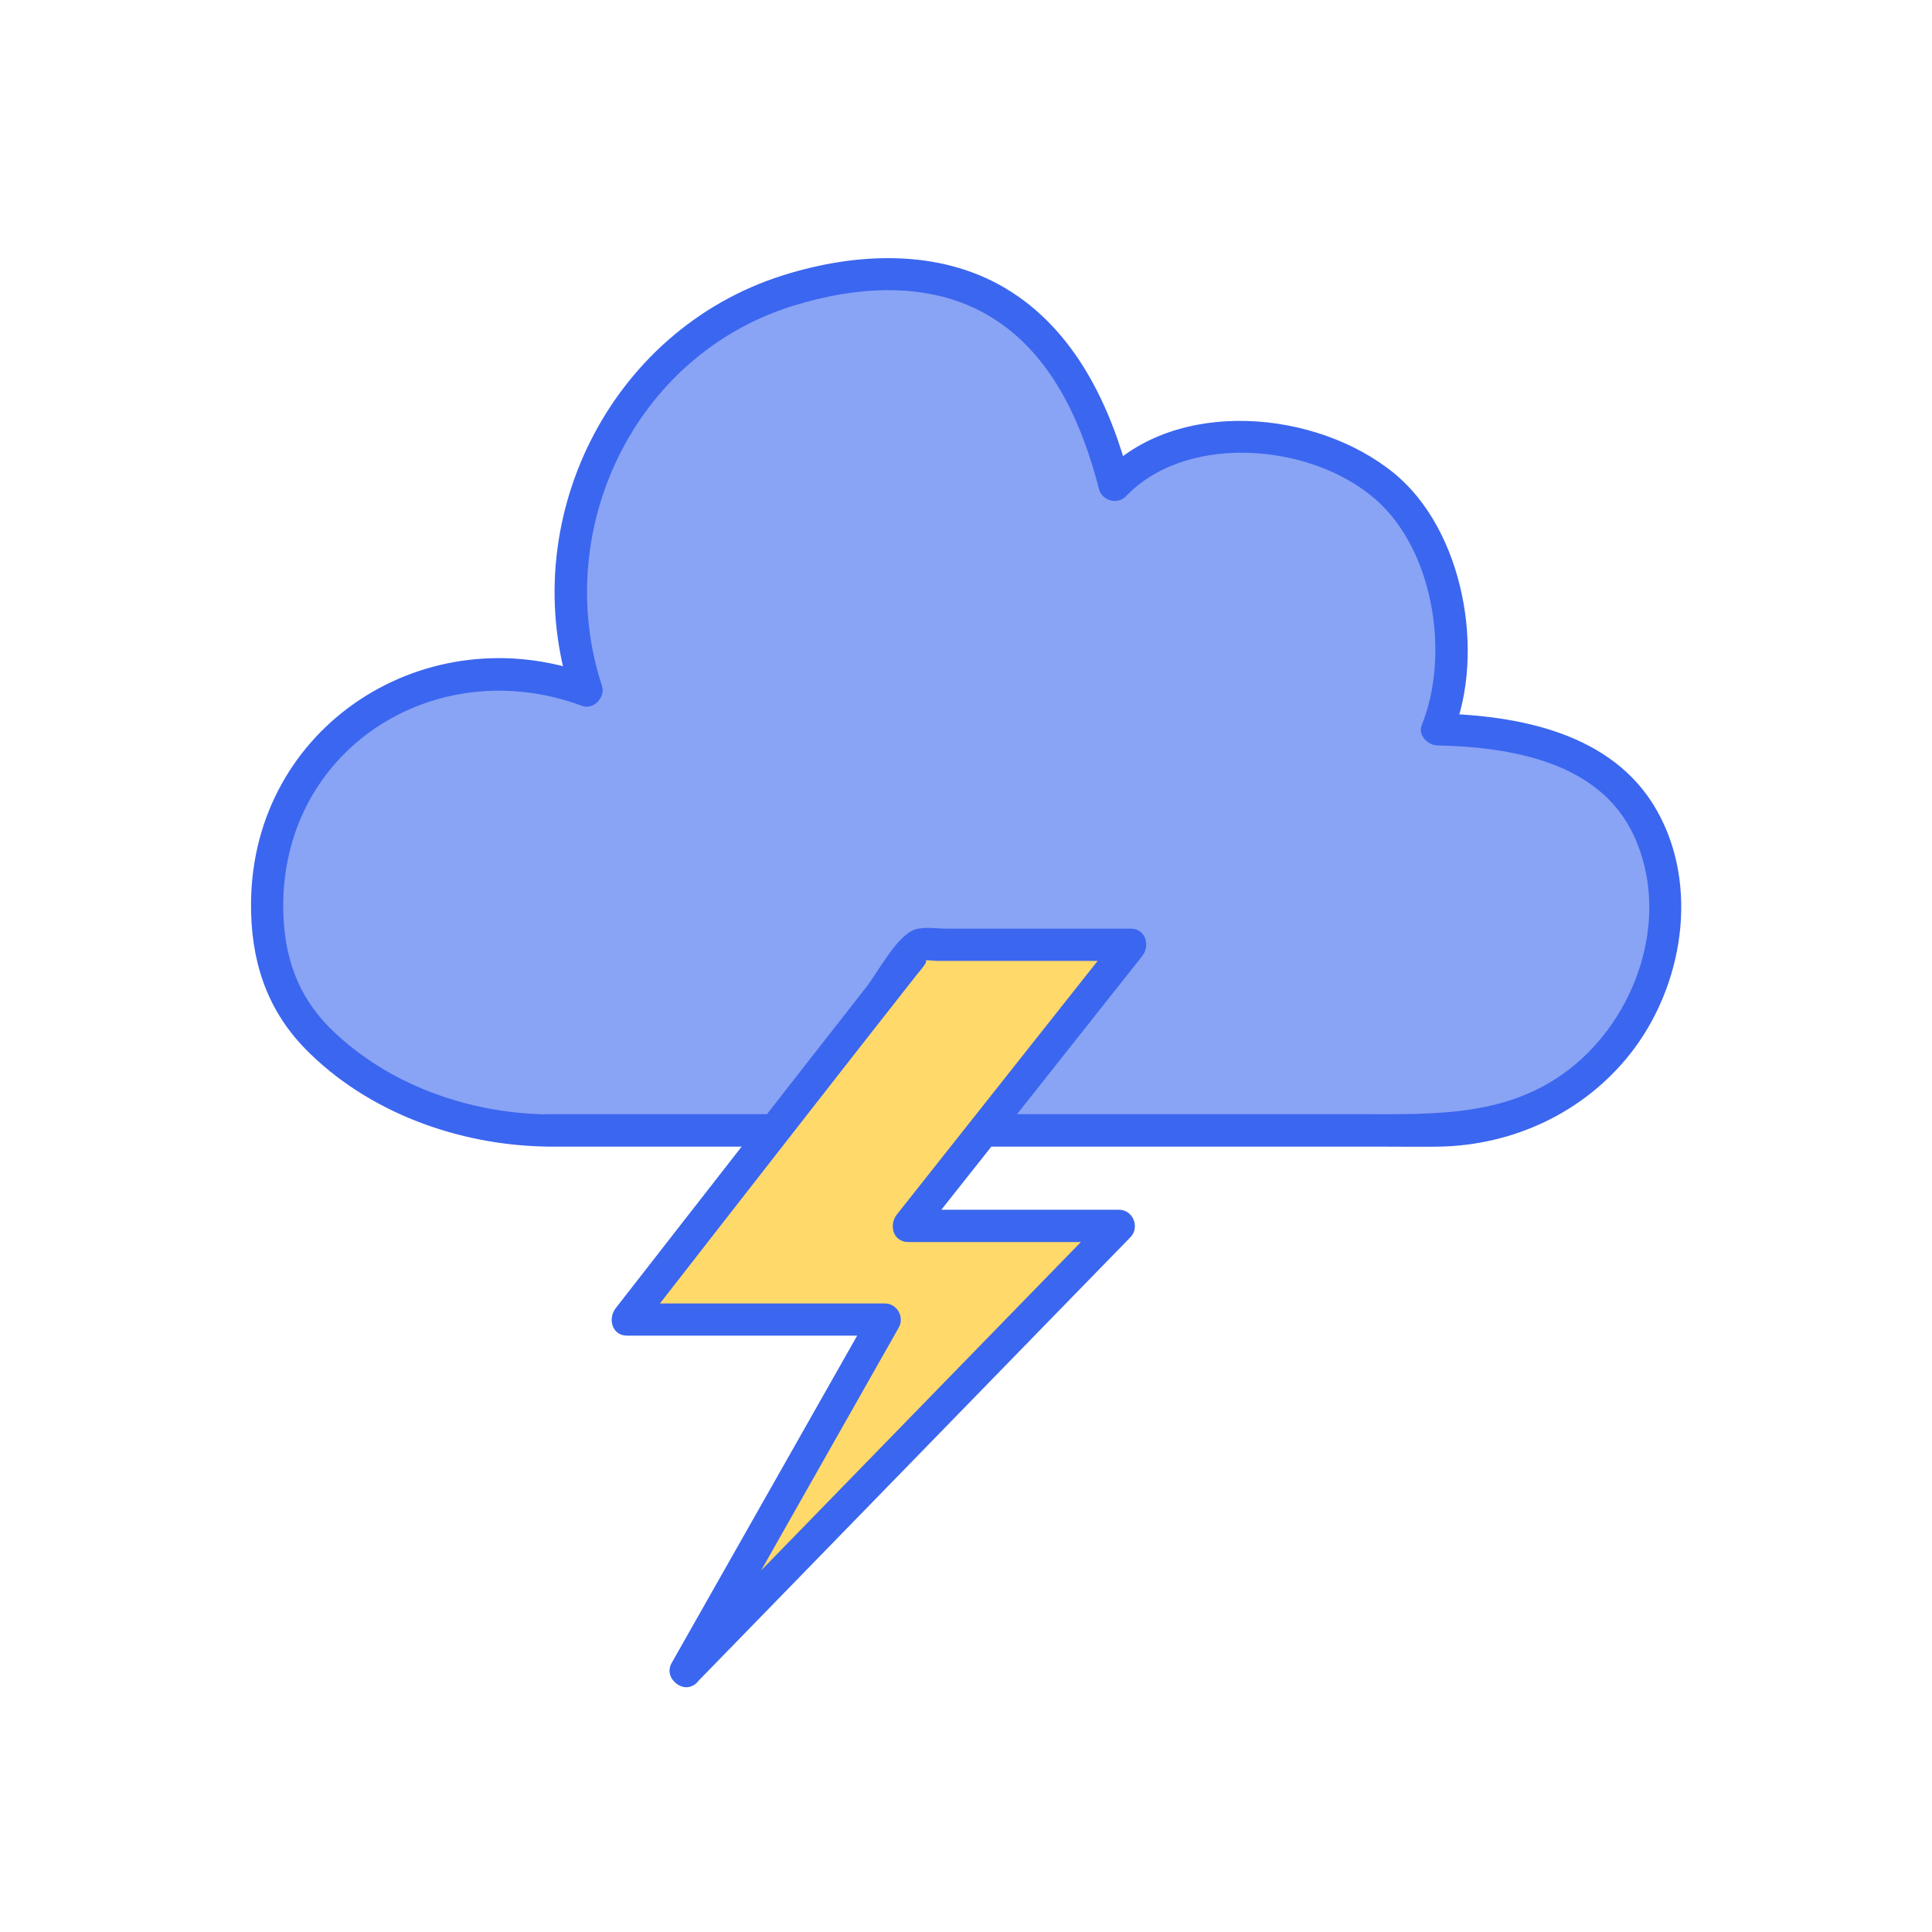 <?xml version="1.0" encoding="UTF-8"?><svg id="Layer_1" xmlns="http://www.w3.org/2000/svg" viewBox="0 0 300 300"><defs><style>.cls-1{fill:#ffd96a;}.cls-2{fill:#89a3f5;}.cls-3{fill:#3b66ef;}</style></defs><path class="cls-2" d="m84.84,175.55h138.57c20.37,0,36.98-17.36,34.94-37.64-.06-.61-.14-1.23-.23-1.85-2.64-17.21-17.49-22.54-34.93-22.78,5.39-12.33.07-33.65-10.63-39.48-16.7-9.11-31.93-6.89-39.48,1.52-6.61-26.73-23.98-38.13-50.11-30.37-26.07,7.74-40.82,36.29-31.89,62.26-13.81-5.45-29.38-2.46-39.48,7.59-14.06,13.98-9.46,33.56-9.11,34.93,2.62,10.32,12.49,17.02,20.84,21.02,6.71,3.21,14.08,4.8,21.52,4.8Z"/><path class="cls-3" d="m84.84,178.05h129.99c2.84,0,5.69.04,8.53,0,11.58-.18,22.54-5.27,29.76-14.39,8.21-10.37,10.86-26.08,4.1-37.91-6.82-11.94-21.4-14.69-34.05-14.96l2.41,3.16c5.11-12.6,1.7-31.65-9.13-40.48-12.09-9.86-33.85-11.77-45.16.08l4.18,1.1c-3-11.68-8.59-23.49-19.33-29.88-10.43-6.21-23.3-5.56-34.52-2.03-27.07,8.52-41.73,38.39-32.97,65.13l3.08-3.08c-25.45-9.44-52.5,7.89-52.75,35.37-.08,8.66,2.25,16.41,8.47,22.75,9.67,9.85,23.78,14.91,37.39,15.13,3.22.05,3.22-4.95,0-5-12.11-.2-24.57-4.59-33.36-13.17-5.36-5.23-7.4-11.47-7.5-18.72-.31-24.79,23.59-40.01,46.42-31.54,1.77.66,3.64-1.35,3.08-3.08-7.9-24.09,4.9-51.24,29.47-58.98,9.96-3.13,21.37-4.01,30.67,1.52,9.62,5.72,14.36,16.49,17.04,26.89.46,1.8,2.89,2.46,4.18,1.1,9.72-10.19,30.04-8.15,39.69,1.35,8.27,8.15,10.5,23.67,6.24,34.18-.63,1.57.95,3.13,2.41,3.16,11.38.25,25.25,2.51,30.56,14.07,5.56,12.12.82,27.02-9.02,35.37s-21.74,7.82-33.81,7.82h-126.08c-3.22,0-3.22,5,0,5Z"/><path class="cls-1" d="m106.46,259.46l67.29-69.11h-32.74l34.56-43.65h-32.74c-12.86,16.3-45.47,58.2-45.47,58.2h40.01l-30.92,54.56Z"/><path class="cls-3" d="m108.23,261.23c19.64-20.17,39.27-40.33,58.91-60.5,2.8-2.87,5.59-5.74,8.39-8.61,1.5-1.54.42-4.27-1.77-4.27h-32.74l1.77,4.27c11.52-14.55,23.04-29.1,34.56-43.65,1.28-1.62.58-4.27-1.77-4.27h-28.68c-1.53,0-3.89-.42-5.32.34-2.7,1.44-5.25,6.42-7.12,8.81-3.09,3.94-6.17,7.88-9.25,11.82-6.31,8.08-12.62,16.16-18.92,24.25-3.56,4.57-7.12,9.14-10.68,13.71-1.26,1.62-.59,4.27,1.77,4.27h40.01l-2.16-3.76c-10.31,18.19-20.61,36.38-30.92,54.56-1.59,2.8,2.73,5.33,4.32,2.52,10.31-18.19,20.61-36.38,30.92-54.56.93-1.64-.24-3.76-2.16-3.76h-40.01l1.77,4.27c8.47-10.88,16.94-21.76,25.43-32.62,5.89-7.54,11.77-15.08,17.69-22.59.92-1.17,2.47-2.76.83-2.25.7-.22,1.82,0,2.55,0h29.94l-1.77-4.27c-11.52,14.55-23.04,29.1-34.56,43.65-1.28,1.62-.58,4.27,1.77,4.27h32.74l-1.77-4.27c-19.64,20.17-39.27,40.33-58.91,60.5-2.8,2.87-5.59,5.74-8.39,8.61-2.25,2.31,1.29,5.85,3.54,3.54Z"/></svg>